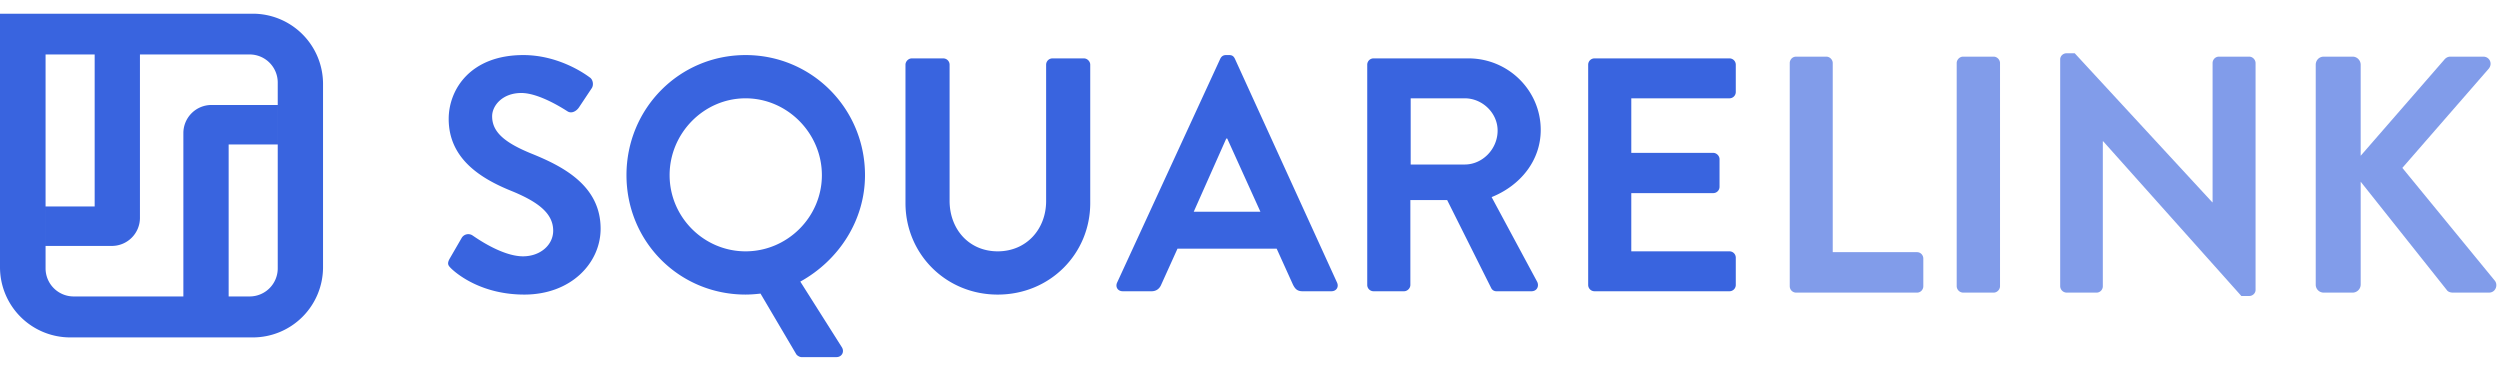 <svg width="178" height="26" xmlns="http://www.w3.org/2000/svg"><g fill="none" fill-rule="evenodd"><path d="M32.135 19.126c-.213-.213-.33-.331-.118-.71l.85-1.469a.546.546 0 01.803-.165c.118.07 2.032 1.468 3.567 1.468 1.228 0 2.15-.805 2.15-1.824 0-1.208-1.017-2.037-3-2.842-2.22-.9-4.44-2.32-4.44-5.116 0-2.107 1.558-4.547 5.313-4.547 2.41 0 4.252 1.232 4.724 1.587.236.142.307.545.142.781l-.898 1.35c-.189.285-.543.474-.826.285-.19-.119-1.984-1.303-3.283-1.303-1.347 0-2.079.9-2.079 1.658 0 1.113.874 1.871 2.787 2.653 2.291.923 4.937 2.297 4.937 5.352 0 2.44-2.102 4.69-5.433 4.69-2.976 0-4.724-1.398-5.196-1.848zm12.47-6.655c0-4.737 3.756-8.55 8.48-8.55s8.503 3.813 8.503 8.55c0 3.221-1.866 6.063-4.606 7.579l2.953 4.666c.212.331 0 .71-.378.71h-2.504c-.094 0-.307-.094-.378-.237l-2.527-4.286c-.378.047-.78.07-1.063.07-4.724 0-8.48-3.765-8.48-8.502zm3.071 0c0 2.984 2.433 5.424 5.41 5.424 2.975 0 5.432-2.44 5.432-5.424C58.518 9.487 56.06 7 53.085 7s-5.409 2.487-5.409 5.471zm16.794 1.99V4.608c0-.237.212-.45.448-.45h2.244a.45.45 0 01.449.45v9.687c0 2.013 1.37 3.6 3.425 3.6 2.054 0 3.448-1.587 3.448-3.577v-9.71a.45.45 0 01.449-.45h2.244c.236 0 .448.213.448.45v9.853c0 3.6-2.858 6.513-6.59 6.513-3.708 0-6.565-2.913-6.565-6.513zm15.47 6.276c-.354 0-.543-.308-.402-.616l7.346-15.94c.07-.142.189-.26.402-.26h.236c.236 0 .33.118.401.26l7.275 15.94c.142.308-.047.616-.402.616h-2.054c-.355 0-.52-.142-.685-.474l-1.158-2.558h-7.062l-1.157 2.558c-.095.237-.307.474-.685.474H79.94zm5.054-5.66h4.748L87.38 9.865h-.07l-2.316 5.21zm12.353 5.21V4.607a.45.45 0 01.449-.45h6.755c2.834 0 5.149 2.275 5.149 5.093 0 2.179-1.44 3.955-3.496 4.784l3.236 6.016c.166.308 0 .687-.401.687h-2.48a.405.405 0 01-.378-.213l-3.142-6.277h-2.621v6.04c0 .237-.213.45-.45.45h-2.172a.45.45 0 01-.449-.45zm3.094-8.574h3.85c1.252 0 2.339-1.09 2.339-2.416 0-1.255-1.087-2.297-2.339-2.297h-3.85v4.713zm12.637 8.574V4.607a.45.45 0 01.448-.45h9.613a.45.45 0 01.449.45V6.55a.45.45 0 01-.449.45h-6.991v3.884h5.834c.236 0 .449.213.449.45V13.3a.45.45 0 01-.45.45h-5.833v4.145h6.991a.45.45 0 01.449.45v1.942a.45.45 0 01-.449.45h-9.613a.45.45 0 01-.448-.45z" fill="#3964DF"/><path d="M127.43 20.377V4.49c0-.24.189-.456.448-.456h2.165c.236 0 .448.216.448.456v13.464h6.002c.259 0 .447.216.447.456v1.968c0 .24-.188.456-.447.456h-8.615a.451.451 0 01-.447-.456zm11.887 0V4.49c0-.24.212-.456.448-.456h2.189c.235 0 .447.216.447.456v15.888c0 .24-.212.456-.447.456h-2.19a.468.468 0 01-.447-.456zm7.368 0V4.225c0-.24.212-.432.447-.432h.589l9.792 10.608h.023V4.49c0-.24.189-.456.447-.456h2.166c.235 0 .447.216.447.456v16.152c0 .24-.212.432-.447.432h-.565l-9.839-11.016h-.024v10.32c0 .24-.188.456-.447.456h-2.142a.468.468 0 01-.447-.456zm18.195-.12V4.61c0-.312.236-.576.565-.576h2.072c.306 0 .564.264.564.576v6.48l5.932-6.816c.094-.12.236-.24.447-.24h2.354c.447 0 .683.504.377.864l-6.144 7.056 6.591 8.04c.235.312.047.84-.424.84h-2.565c-.236 0-.377-.096-.424-.168l-6.144-7.728v7.32a.578.578 0 01-.564.576h-2.072a.563.563 0 01-.565-.576z" fill="#819CEA"/><path d="M0 .976h18a5 5 0 015 5v13.048a5 5 0 01-5 5H5a5 5 0 01-5-5V.976zm3.245 2.902v15.229a2 2 0 002 2h12.53a2 2 0 002-2V5.878a2 2 0 00-2-2H3.246zm3.495 0h3.224V15.51a2 2 0 01-2 2h-4.72V14.7H6.74V3.877zm0 0h3.224H6.74zM3.245 17.51V14.7v2.81zm13.035 3.597h-3.224V9.475a2 2 0 012-2h4.72v2.81H16.28v10.822zm3.496-13.632v2.81-2.81zM16.28 21.107h-3.224 3.224z" fill="#3964DF"/></g></svg>